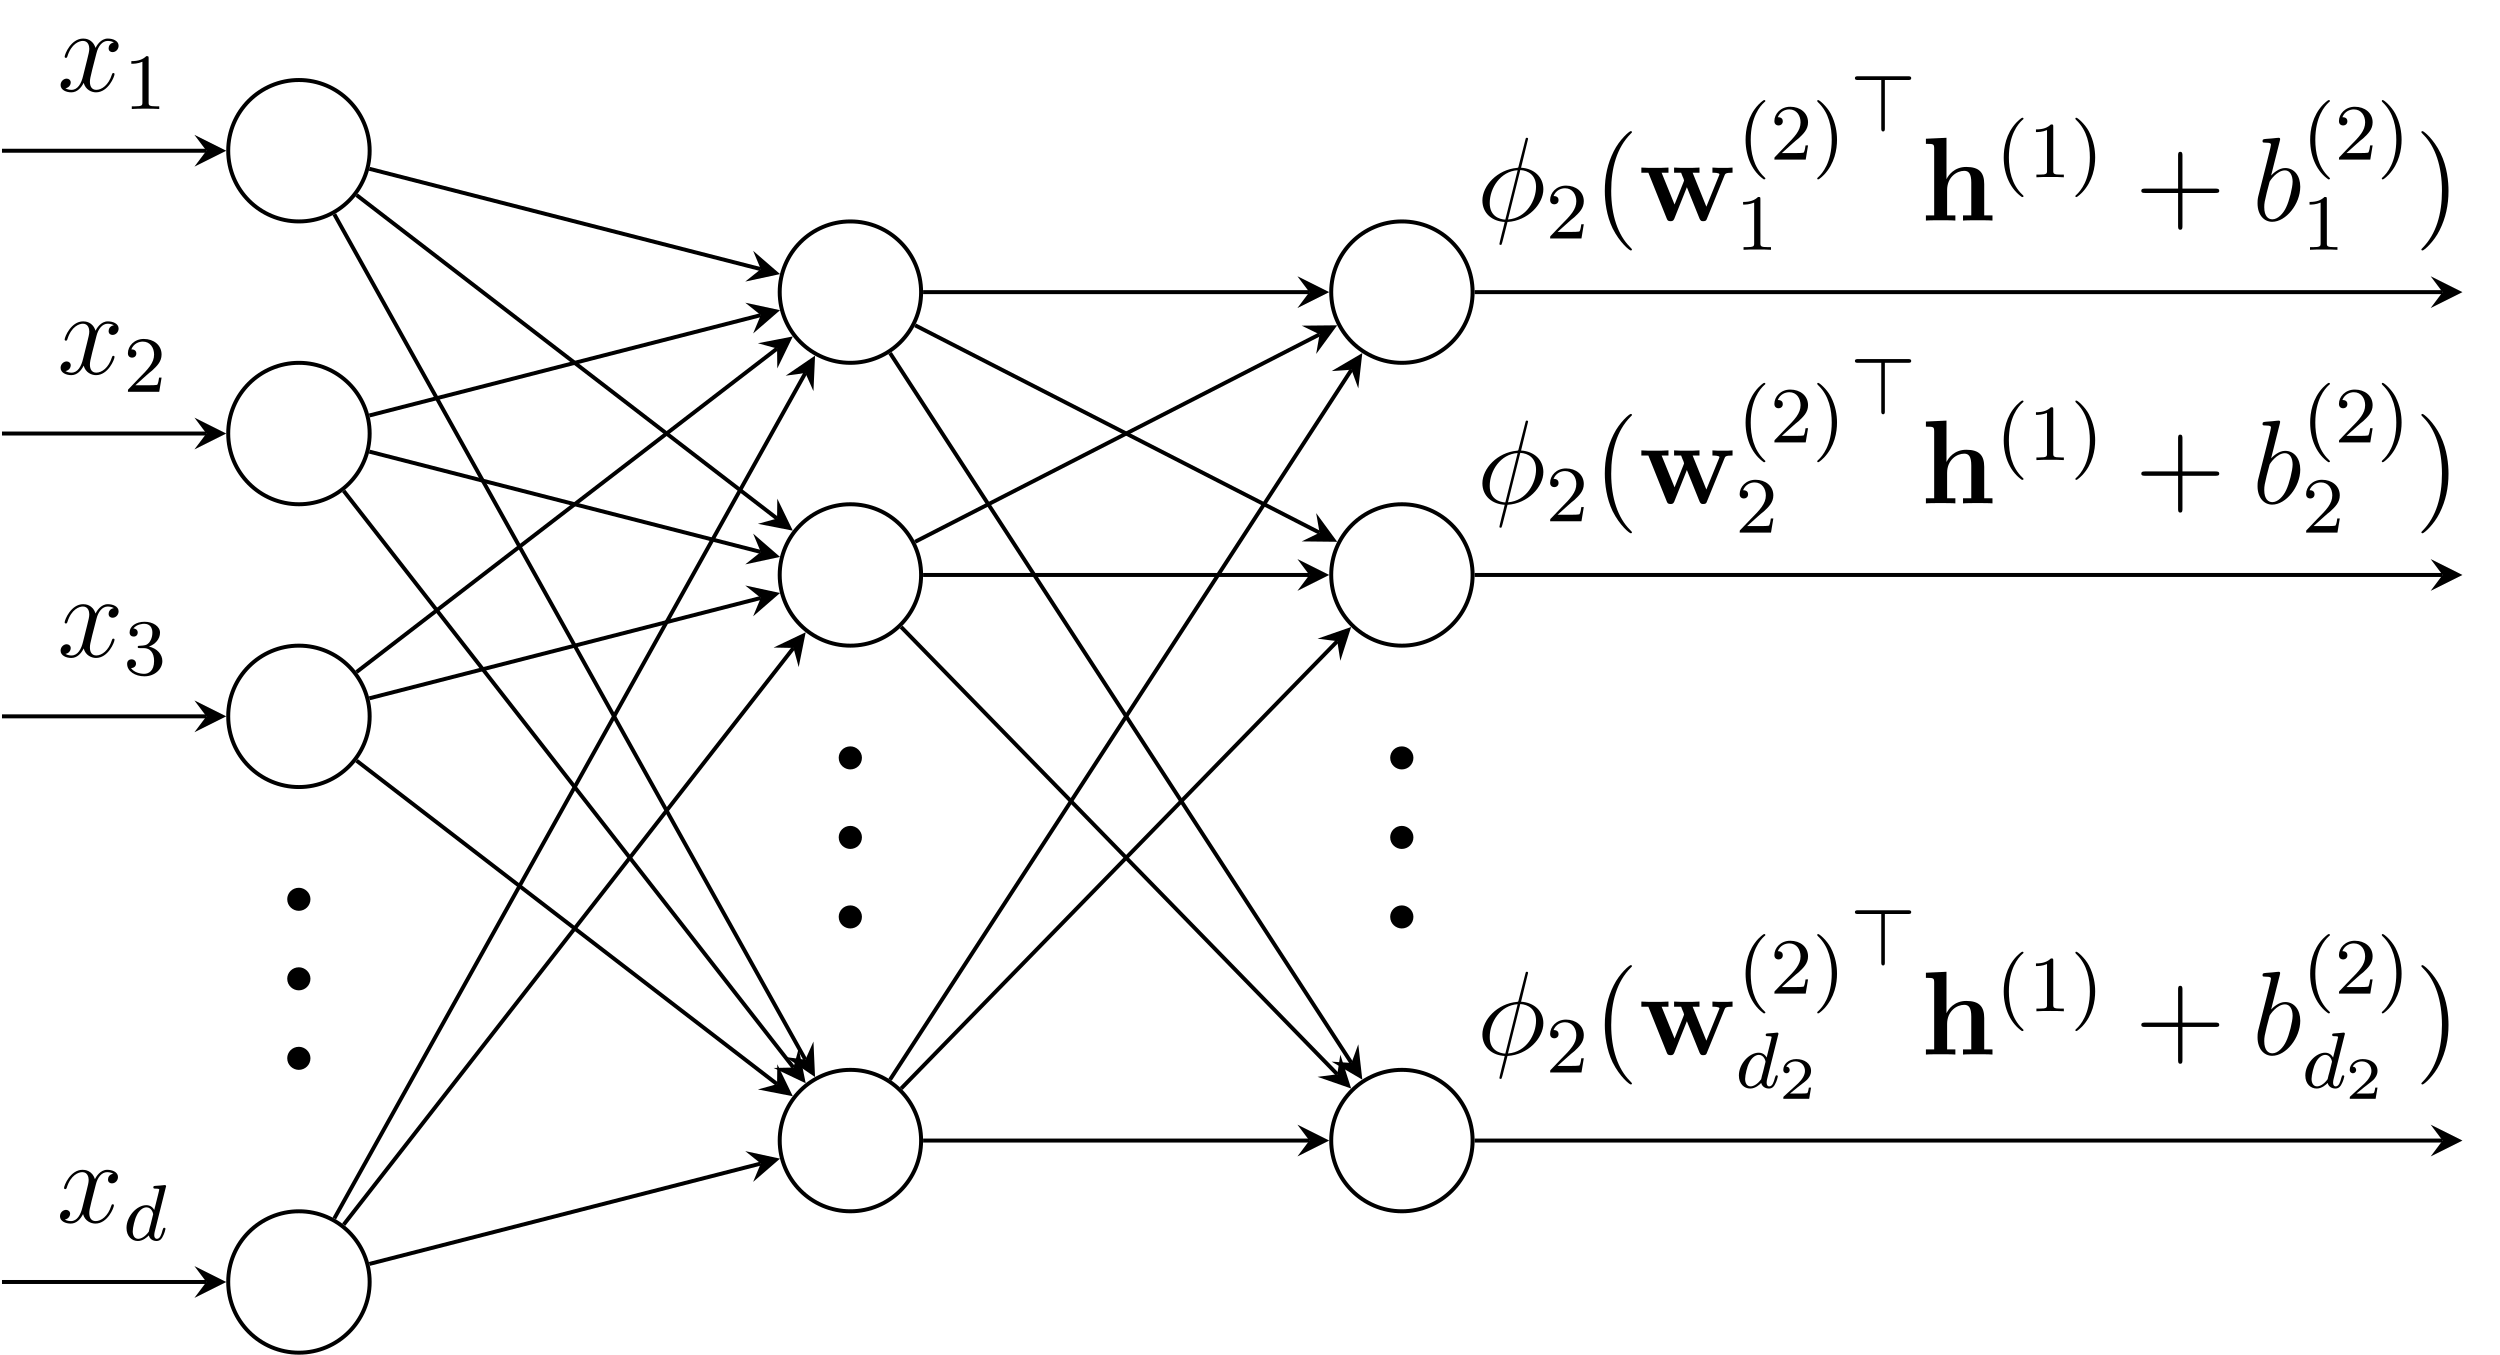 <?xml version="1.0" encoding="UTF-8"?>
<svg xmlns="http://www.w3.org/2000/svg" xmlns:xlink="http://www.w3.org/1999/xlink" width="250.58pt" height="135.78pt" viewBox="0 0 250.58 135.78" version="1.1">
<defs>
<g>
<symbol overflow="visible" id="glyph0-0">
<path style="stroke:none;" d=""/>
</symbol>
<symbol overflow="visible" id="glyph0-1">
<path style="stroke:none;" d="M 4.406 -1.172 C 4.406 -1.812 3.844 -2.312 3.25 -2.312 C 2.562 -2.312 2.078 -1.766 2.078 -1.172 C 2.078 -0.453 2.672 0 3.234 0 C 3.875 0 4.406 -0.5 4.406 -1.172 Z M 4.406 -1.172 "/>
</symbol>
<symbol overflow="visible" id="glyph1-0">
<path style="stroke:none;" d=""/>
</symbol>
<symbol overflow="visible" id="glyph1-1">
<path style="stroke:none;" d="M 5.672 -4.875 C 5.281 -4.812 5.141 -4.516 5.141 -4.297 C 5.141 -4 5.359 -3.906 5.531 -3.906 C 5.891 -3.906 6.141 -4.219 6.141 -4.547 C 6.141 -5.047 5.562 -5.266 5.062 -5.266 C 4.344 -5.266 3.938 -4.547 3.828 -4.328 C 3.547 -5.219 2.812 -5.266 2.594 -5.266 C 1.375 -5.266 0.734 -3.703 0.734 -3.438 C 0.734 -3.391 0.781 -3.328 0.859 -3.328 C 0.953 -3.328 0.984 -3.406 1 -3.453 C 1.406 -4.781 2.219 -5.031 2.562 -5.031 C 3.094 -5.031 3.203 -4.531 3.203 -4.25 C 3.203 -3.984 3.125 -3.703 2.984 -3.125 L 2.578 -1.5 C 2.406 -0.781 2.062 -0.125 1.422 -0.125 C 1.359 -0.125 1.062 -0.125 0.812 -0.281 C 1.25 -0.359 1.344 -0.719 1.344 -0.859 C 1.344 -1.094 1.156 -1.25 0.938 -1.25 C 0.641 -1.25 0.328 -0.984 0.328 -0.609 C 0.328 -0.109 0.891 0.125 1.406 0.125 C 1.984 0.125 2.391 -0.328 2.641 -0.828 C 2.828 -0.125 3.438 0.125 3.875 0.125 C 5.094 0.125 5.734 -1.453 5.734 -1.703 C 5.734 -1.766 5.688 -1.812 5.625 -1.812 C 5.516 -1.812 5.5 -1.75 5.469 -1.656 C 5.141 -0.609 4.453 -0.125 3.906 -0.125 C 3.484 -0.125 3.266 -0.438 3.266 -0.922 C 3.266 -1.188 3.312 -1.375 3.5 -2.156 L 3.922 -3.797 C 4.094 -4.5 4.5 -5.031 5.062 -5.031 C 5.078 -5.031 5.422 -5.031 5.672 -4.875 Z M 5.672 -4.875 "/>
</symbol>
<symbol overflow="visible" id="glyph1-2">
<path style="stroke:none;" d="M 5.141 -8.188 C 5.141 -8.297 5.062 -8.297 5.016 -8.297 C 4.906 -8.297 4.906 -8.266 4.859 -8.062 L 4.203 -5.5 C 4.172 -5.344 4.156 -5.328 4.141 -5.312 C 4.141 -5.297 4.047 -5.281 4.031 -5.281 C 2.062 -5.109 0.562 -3.5 0.562 -2.016 C 0.562 -0.719 1.547 0.078 2.797 0.141 C 2.703 0.516 2.625 0.891 2.516 1.266 C 2.359 1.906 2.266 2.297 2.266 2.344 C 2.266 2.359 2.266 2.438 2.375 2.438 C 2.422 2.438 2.469 2.438 2.484 2.391 C 2.516 2.359 2.578 2.078 2.625 1.922 L 3.078 0.141 C 5.109 0.031 6.672 -1.641 6.672 -3.141 C 6.672 -4.344 5.766 -5.219 4.438 -5.297 Z M 4.359 -5.062 C 5.156 -5.016 5.938 -4.562 5.938 -3.391 C 5.938 -2.047 5 -0.25 3.125 -0.109 Z M 2.859 -0.094 C 2.266 -0.125 1.297 -0.438 1.297 -1.75 C 1.297 -3.266 2.375 -4.938 4.094 -5.047 Z M 2.859 -0.094 "/>
</symbol>
<symbol overflow="visible" id="glyph1-3">
<path style="stroke:none;" d="M 2.766 -8 C 2.766 -8.047 2.797 -8.109 2.797 -8.172 C 2.797 -8.297 2.672 -8.297 2.656 -8.297 C 2.641 -8.297 2.219 -8.266 2 -8.234 C 1.797 -8.219 1.609 -8.203 1.406 -8.188 C 1.109 -8.156 1.031 -8.156 1.031 -7.938 C 1.031 -7.812 1.141 -7.812 1.266 -7.812 C 1.875 -7.812 1.875 -7.703 1.875 -7.594 C 1.875 -7.5 1.781 -7.156 1.734 -6.938 L 1.453 -5.797 C 1.328 -5.312 0.641 -2.609 0.594 -2.391 C 0.531 -2.094 0.531 -1.891 0.531 -1.734 C 0.531 -0.516 1.219 0.125 2 0.125 C 3.375 0.125 4.812 -1.656 4.812 -3.391 C 4.812 -4.5 4.203 -5.266 3.297 -5.266 C 2.672 -5.266 2.109 -4.75 1.891 -4.516 Z M 2.016 -0.125 C 1.625 -0.125 1.203 -0.406 1.203 -1.344 C 1.203 -1.734 1.25 -1.953 1.453 -2.797 C 1.5 -2.953 1.688 -3.719 1.734 -3.875 C 1.75 -3.969 2.469 -5.031 3.281 -5.031 C 3.797 -5.031 4.047 -4.5 4.047 -3.891 C 4.047 -3.312 3.703 -1.953 3.406 -1.344 C 3.109 -0.688 2.562 -0.125 2.016 -0.125 Z M 2.016 -0.125 "/>
</symbol>
<symbol overflow="visible" id="glyph2-0">
<path style="stroke:none;" d=""/>
</symbol>
<symbol overflow="visible" id="glyph2-1">
<path style="stroke:none;" d="M 2.5 -5.078 C 2.5 -5.297 2.484 -5.297 2.266 -5.297 C 1.938 -4.984 1.516 -4.797 0.766 -4.797 L 0.766 -4.531 C 0.984 -4.531 1.406 -4.531 1.875 -4.734 L 1.875 -0.656 C 1.875 -0.359 1.844 -0.266 1.094 -0.266 L 0.812 -0.266 L 0.812 0 C 1.141 -0.031 1.828 -0.031 2.188 -0.031 C 2.547 -0.031 3.234 -0.031 3.562 0 L 3.562 -0.266 L 3.281 -0.266 C 2.531 -0.266 2.5 -0.359 2.5 -0.656 Z M 2.5 -5.078 "/>
</symbol>
<symbol overflow="visible" id="glyph2-2">
<path style="stroke:none;" d="M 2.25 -1.625 C 2.375 -1.75 2.703 -2.016 2.844 -2.125 C 3.328 -2.578 3.797 -3.016 3.797 -3.734 C 3.797 -4.688 3 -5.297 2.016 -5.297 C 1.047 -5.297 0.422 -4.578 0.422 -3.859 C 0.422 -3.469 0.734 -3.422 0.844 -3.422 C 1.016 -3.422 1.266 -3.531 1.266 -3.844 C 1.266 -4.25 0.859 -4.25 0.766 -4.25 C 1 -4.844 1.531 -5.031 1.922 -5.031 C 2.656 -5.031 3.047 -4.406 3.047 -3.734 C 3.047 -2.906 2.469 -2.297 1.516 -1.344 L 0.516 -0.297 C 0.422 -0.219 0.422 -0.203 0.422 0 L 3.562 0 L 3.797 -1.422 L 3.547 -1.422 C 3.531 -1.266 3.469 -0.875 3.375 -0.719 C 3.328 -0.656 2.719 -0.656 2.594 -0.656 L 1.172 -0.656 Z M 2.25 -1.625 "/>
</symbol>
<symbol overflow="visible" id="glyph2-3">
<path style="stroke:none;" d="M 2.016 -2.656 C 2.641 -2.656 3.047 -2.203 3.047 -1.359 C 3.047 -0.359 2.484 -0.078 2.062 -0.078 C 1.625 -0.078 1.016 -0.234 0.734 -0.656 C 1.031 -0.656 1.234 -0.844 1.234 -1.094 C 1.234 -1.359 1.047 -1.531 0.781 -1.531 C 0.578 -1.531 0.344 -1.406 0.344 -1.078 C 0.344 -0.328 1.156 0.172 2.078 0.172 C 3.125 0.172 3.875 -0.562 3.875 -1.359 C 3.875 -2.031 3.344 -2.625 2.531 -2.812 C 3.156 -3.031 3.641 -3.562 3.641 -4.203 C 3.641 -4.844 2.922 -5.297 2.094 -5.297 C 1.234 -5.297 0.594 -4.844 0.594 -4.234 C 0.594 -3.938 0.781 -3.812 1 -3.812 C 1.25 -3.812 1.406 -3.984 1.406 -4.219 C 1.406 -4.516 1.141 -4.625 0.969 -4.625 C 1.312 -5.062 1.922 -5.094 2.062 -5.094 C 2.266 -5.094 2.875 -5.031 2.875 -4.203 C 2.875 -3.656 2.641 -3.312 2.531 -3.188 C 2.297 -2.938 2.109 -2.922 1.625 -2.891 C 1.469 -2.891 1.406 -2.875 1.406 -2.766 C 1.406 -2.656 1.484 -2.656 1.625 -2.656 Z M 2.016 -2.656 "/>
</symbol>
<symbol overflow="visible" id="glyph2-4">
<path style="stroke:none;" d="M 2.656 1.984 C 2.719 1.984 2.812 1.984 2.812 1.891 C 2.812 1.859 2.812 1.859 2.703 1.75 C 1.609 0.719 1.344 -0.75 1.344 -1.984 C 1.344 -4.281 2.281 -5.359 2.688 -5.734 C 2.812 -5.828 2.812 -5.844 2.812 -5.875 C 2.812 -5.922 2.781 -5.969 2.703 -5.969 C 2.578 -5.969 2.172 -5.562 2.109 -5.5 C 1.047 -4.375 0.828 -2.953 0.828 -1.984 C 0.828 -0.203 1.562 1.234 2.656 1.984 Z M 2.656 1.984 "/>
</symbol>
<symbol overflow="visible" id="glyph2-5">
<path style="stroke:none;" d="M 2.469 -1.984 C 2.469 -2.75 2.328 -3.656 1.844 -4.594 C 1.453 -5.328 0.719 -5.969 0.578 -5.969 C 0.5 -5.969 0.484 -5.922 0.484 -5.875 C 0.484 -5.844 0.484 -5.828 0.578 -5.734 C 1.688 -4.672 1.938 -3.219 1.938 -1.984 C 1.938 0.297 1 1.375 0.594 1.75 C 0.484 1.844 0.484 1.859 0.484 1.891 C 0.484 1.938 0.5 1.984 0.578 1.984 C 0.703 1.984 1.109 1.578 1.172 1.516 C 2.234 0.391 2.469 -1.031 2.469 -1.984 Z M 2.469 -1.984 "/>
</symbol>
<symbol overflow="visible" id="glyph3-0">
<path style="stroke:none;" d=""/>
</symbol>
<symbol overflow="visible" id="glyph3-1">
<path style="stroke:none;" d="M 4.281 -5.297 C 4.297 -5.312 4.312 -5.406 4.312 -5.422 C 4.312 -5.453 4.281 -5.531 4.188 -5.531 C 4.156 -5.531 3.906 -5.5 3.734 -5.484 L 3.281 -5.453 C 3.109 -5.438 3.031 -5.438 3.031 -5.297 C 3.031 -5.172 3.141 -5.172 3.234 -5.172 C 3.625 -5.172 3.625 -5.125 3.625 -5.062 C 3.625 -5.016 3.547 -4.75 3.516 -4.594 L 3.125 -3.031 C 3.047 -3.172 2.828 -3.516 2.328 -3.516 C 1.391 -3.516 0.344 -2.406 0.344 -1.234 C 0.344 -0.391 0.875 0.078 1.484 0.078 C 2 0.078 2.438 -0.328 2.578 -0.484 C 2.719 0.062 3.266 0.078 3.359 0.078 C 3.734 0.078 3.906 -0.219 3.969 -0.359 C 4.141 -0.641 4.25 -1.109 4.25 -1.141 C 4.25 -1.188 4.219 -1.25 4.125 -1.25 C 4.031 -1.25 4.016 -1.188 3.953 -1 C 3.844 -0.562 3.703 -0.141 3.391 -0.141 C 3.203 -0.141 3.125 -0.297 3.125 -0.516 C 3.125 -0.672 3.156 -0.75 3.172 -0.859 Z M 2.578 -0.859 C 2.188 -0.312 1.766 -0.141 1.516 -0.141 C 1.141 -0.141 0.969 -0.484 0.969 -0.891 C 0.969 -1.266 1.172 -2.125 1.359 -2.469 C 1.578 -2.953 1.969 -3.297 2.344 -3.297 C 2.859 -3.297 3.016 -2.703 3.016 -2.609 C 3.016 -2.578 2.812 -1.797 2.766 -1.594 C 2.656 -1.219 2.656 -1.203 2.578 -0.859 Z M 2.578 -0.859 "/>
</symbol>
<symbol overflow="visible" id="glyph4-0">
<path style="stroke:none;" d=""/>
</symbol>
<symbol overflow="visible" id="glyph4-1">
<path style="stroke:none;" d="M 3.891 2.906 C 3.891 2.875 3.891 2.844 3.688 2.641 C 2.484 1.438 1.812 -0.531 1.812 -2.969 C 1.812 -5.297 2.375 -7.297 3.766 -8.703 C 3.891 -8.812 3.891 -8.828 3.891 -8.875 C 3.891 -8.938 3.828 -8.969 3.781 -8.969 C 3.625 -8.969 2.641 -8.109 2.062 -6.938 C 1.453 -5.719 1.172 -4.453 1.172 -2.969 C 1.172 -1.906 1.344 -0.484 1.953 0.781 C 2.672 2.219 3.641 3 3.781 3 C 3.828 3 3.891 2.969 3.891 2.906 Z M 3.891 2.906 "/>
</symbol>
<symbol overflow="visible" id="glyph4-2">
<path style="stroke:none;" d="M 4.766 -2.766 L 8.062 -2.766 C 8.234 -2.766 8.453 -2.766 8.453 -2.969 C 8.453 -3.203 8.25 -3.203 8.062 -3.203 L 4.766 -3.203 L 4.766 -6.5 C 4.766 -6.672 4.766 -6.891 4.547 -6.891 C 4.328 -6.891 4.328 -6.688 4.328 -6.5 L 4.328 -3.203 L 1.031 -3.203 C 0.859 -3.203 0.641 -3.203 0.641 -2.984 C 0.641 -2.766 0.844 -2.766 1.031 -2.766 L 4.328 -2.766 L 4.328 0.531 C 4.328 0.703 4.328 0.922 4.547 0.922 C 4.766 0.922 4.766 0.719 4.766 0.531 Z M 4.766 -2.766 "/>
</symbol>
<symbol overflow="visible" id="glyph4-3">
<path style="stroke:none;" d="M 3.375 -2.969 C 3.375 -3.891 3.25 -5.359 2.578 -6.75 C 1.875 -8.188 0.891 -8.969 0.766 -8.969 C 0.719 -8.969 0.656 -8.938 0.656 -8.875 C 0.656 -8.828 0.656 -8.812 0.859 -8.609 C 2.062 -7.406 2.719 -5.422 2.719 -2.984 C 2.719 -0.672 2.156 1.328 0.781 2.734 C 0.656 2.844 0.656 2.875 0.656 2.906 C 0.656 2.969 0.719 3 0.766 3 C 0.922 3 1.906 2.141 2.484 0.969 C 3.094 -0.25 3.375 -1.547 3.375 -2.969 Z M 3.375 -2.969 "/>
</symbol>
<symbol overflow="visible" id="glyph5-0">
<path style="stroke:none;" d=""/>
</symbol>
<symbol overflow="visible" id="glyph5-1">
<path style="stroke:none;" d="M 8.609 -4.5 C 8.688 -4.703 8.719 -4.797 9.422 -4.797 L 9.422 -5.312 C 9.078 -5.281 8.922 -5.281 8.484 -5.281 C 8 -5.281 7.844 -5.281 7.406 -5.312 L 7.406 -4.797 C 7.516 -4.797 8.109 -4.797 8.109 -4.641 C 8.109 -4.625 8.109 -4.609 8.062 -4.5 L 6.797 -1.391 L 5.422 -4.797 L 6.109 -4.797 L 6.109 -5.312 C 5.828 -5.281 5.109 -5.281 4.797 -5.281 C 4.188 -5.281 4.156 -5.281 3.562 -5.312 L 3.562 -4.797 L 4.266 -4.797 C 4.297 -4.703 4.359 -4.547 4.406 -4.438 C 4.453 -4.359 4.562 -4.078 4.562 -4.016 C 4.562 -4 4.531 -3.906 4.516 -3.875 L 3.609 -1.609 L 2.312 -4.797 L 3 -4.797 L 3 -5.312 C 2.719 -5.281 1.906 -5.281 1.594 -5.281 C 1.203 -5.281 0.641 -5.281 0.281 -5.312 L 0.281 -4.797 L 0.984 -4.797 L 2.812 -0.234 C 2.891 -0.031 2.938 0.062 3.203 0.062 C 3.328 0.062 3.484 0.062 3.578 -0.172 L 4.844 -3.344 L 6.109 -0.203 C 6.219 0.062 6.344 0.062 6.484 0.062 C 6.75 0.062 6.797 -0.016 6.875 -0.234 Z M 8.609 -4.5 "/>
</symbol>
<symbol overflow="visible" id="glyph5-2">
<path style="stroke:none;" d="M 6.344 -3.656 C 6.344 -4.797 5.859 -5.375 4.547 -5.375 C 3.328 -5.375 2.75 -4.531 2.578 -4.172 L 2.562 -4.172 L 2.562 -8.297 L 0.5 -8.203 L 0.5 -7.688 C 1.25 -7.688 1.328 -7.688 1.328 -7.219 L 1.328 -0.516 L 0.5 -0.516 L 0.5 0 C 0.781 -0.031 1.641 -0.031 1.969 -0.031 C 2.312 -0.031 3.172 -0.031 3.453 0 L 3.453 -0.516 L 2.625 -0.516 L 2.625 -3.062 C 2.625 -4.344 3.578 -4.984 4.344 -4.984 C 4.797 -4.984 5.047 -4.703 5.047 -3.797 L 5.047 -0.516 L 4.219 -0.516 L 4.219 0 C 4.5 -0.031 5.359 -0.031 5.688 -0.031 C 6.031 -0.031 6.891 -0.031 7.172 0 L 7.172 -0.516 L 6.344 -0.516 Z M 6.344 -3.656 "/>
</symbol>
<symbol overflow="visible" id="glyph6-0">
<path style="stroke:none;" d=""/>
</symbol>
<symbol overflow="visible" id="glyph6-1">
<path style="stroke:none;" d="M 3.469 -5.156 L 5.812 -5.156 C 5.938 -5.156 6.109 -5.156 6.109 -5.344 C 6.109 -5.531 5.938 -5.531 5.812 -5.531 L 0.781 -5.531 C 0.641 -5.531 0.469 -5.531 0.469 -5.344 C 0.469 -5.156 0.641 -5.156 0.781 -5.156 L 3.109 -5.156 L 3.109 -0.312 C 3.109 -0.172 3.109 0 3.297 0 C 3.469 0 3.469 -0.172 3.469 -0.297 Z M 3.469 -5.156 "/>
</symbol>
<symbol overflow="visible" id="glyph7-0">
<path style="stroke:none;" d=""/>
</symbol>
<symbol overflow="visible" id="glyph7-1">
<path style="stroke:none;" d="M 3.219 -1.125 L 3 -1.125 C 2.984 -1.031 2.922 -0.641 2.844 -0.578 C 2.797 -0.531 2.312 -0.531 2.219 -0.531 L 1.109 -0.531 L 1.875 -1.156 C 2.078 -1.328 2.609 -1.703 2.797 -1.891 C 2.969 -2.062 3.219 -2.375 3.219 -2.797 C 3.219 -3.547 2.547 -3.984 1.734 -3.984 C 0.969 -3.984 0.438 -3.469 0.438 -2.906 C 0.438 -2.609 0.688 -2.562 0.75 -2.562 C 0.906 -2.562 1.078 -2.672 1.078 -2.891 C 1.078 -3.016 1 -3.219 0.734 -3.219 C 0.875 -3.516 1.234 -3.75 1.656 -3.75 C 2.281 -3.75 2.609 -3.281 2.609 -2.797 C 2.609 -2.375 2.328 -1.938 1.922 -1.547 L 0.5 -0.25 C 0.438 -0.188 0.438 -0.188 0.438 0 L 3.031 0 Z M 3.219 -1.125 "/>
</symbol>
</g>
<clipPath id="clip1">
  <path d="M 17 115 L 43 115 L 43 135.781 L 17 135.781 Z M 17 115 "/>
</clipPath>
</defs>
<g id="surface1">
<path style="fill:none;stroke-width:0.399;stroke-linecap:butt;stroke-linejoin:miter;stroke:rgb(0%,0%,0%);stroke-opacity:1;stroke-miterlimit:10;" d="M 7.088 42.519 C 7.088 46.433 3.912 49.608 0.002 49.608 C -3.912 49.608 -7.088 46.433 -7.088 42.519 C -7.088 38.605 -3.912 35.433 0.002 35.433 C 3.912 35.433 7.088 38.605 7.088 42.519 Z M 7.088 42.519 " transform="matrix(1,0,0,-1,29.963,57.628)"/>
<path style="fill:none;stroke-width:0.399;stroke-linecap:butt;stroke-linejoin:miter;stroke:rgb(0%,0%,0%);stroke-opacity:1;stroke-miterlimit:10;" d="M 7.088 14.175 C 7.088 18.089 3.912 21.261 0.002 21.261 C -3.912 21.261 -7.088 18.089 -7.088 14.175 C -7.088 10.261 -3.912 7.085 0.002 7.085 C 3.912 7.085 7.088 10.261 7.088 14.175 Z M 7.088 14.175 " transform="matrix(1,0,0,-1,29.963,57.628)"/>
<path style="fill:none;stroke-width:0.399;stroke-linecap:butt;stroke-linejoin:miter;stroke:rgb(0%,0%,0%);stroke-opacity:1;stroke-miterlimit:10;" d="M 7.088 -14.173 C 7.088 -10.259 3.912 -7.087 0.002 -7.087 C -3.912 -7.087 -7.088 -10.259 -7.088 -14.173 C -7.088 -18.087 -3.912 -21.259 0.002 -21.259 C 3.912 -21.259 7.088 -18.087 7.088 -14.173 Z M 7.088 -14.173 " transform="matrix(1,0,0,-1,29.963,57.628)"/>
<g style="fill:rgb(0%,0%,0%);fill-opacity:1;">
  <use xlink:href="#glyph0-1" x="26.711" y="91.295"/>
</g>
<g style="fill:rgb(0%,0%,0%);fill-opacity:1;">
  <use xlink:href="#glyph0-1" x="26.711" y="99.265"/>
</g>
<g style="fill:rgb(0%,0%,0%);fill-opacity:1;">
  <use xlink:href="#glyph0-1" x="26.711" y="107.235"/>
</g>
<g clip-path="url(#clip1)" clip-rule="nonzero">
<path style="fill:none;stroke-width:0.399;stroke-linecap:butt;stroke-linejoin:miter;stroke:rgb(0%,0%,0%);stroke-opacity:1;stroke-miterlimit:10;" d="M 7.088 -70.868 C 7.088 -66.954 3.912 -63.782 0.002 -63.782 C -3.912 -63.782 -7.088 -66.954 -7.088 -70.868 C -7.088 -74.782 -3.912 -77.954 0.002 -77.954 C 3.912 -77.954 7.088 -74.782 7.088 -70.868 Z M 7.088 -70.868 " transform="matrix(1,0,0,-1,29.963,57.628)"/>
</g>
<path style="fill:none;stroke-width:0.399;stroke-linecap:butt;stroke-linejoin:miter;stroke:rgb(0%,0%,0%);stroke-opacity:1;stroke-miterlimit:10;" d="M 62.361 28.347 C 62.361 32.261 59.189 35.433 55.275 35.433 C 51.361 35.433 48.189 32.261 48.189 28.347 C 48.189 24.433 51.361 21.261 55.275 21.261 C 59.189 21.261 62.361 24.433 62.361 28.347 Z M 62.361 28.347 " transform="matrix(1,0,0,-1,29.963,57.628)"/>
<path style="fill:none;stroke-width:0.399;stroke-linecap:butt;stroke-linejoin:miter;stroke:rgb(0%,0%,0%);stroke-opacity:1;stroke-miterlimit:10;" d="M 62.361 -0.001 C 62.361 3.913 59.189 7.085 55.275 7.085 C 51.361 7.085 48.189 3.913 48.189 -0.001 C 48.189 -3.915 51.361 -7.087 55.275 -7.087 C 59.189 -7.087 62.361 -3.915 62.361 -0.001 Z M 62.361 -0.001 " transform="matrix(1,0,0,-1,29.963,57.628)"/>
<g style="fill:rgb(0%,0%,0%);fill-opacity:1;">
  <use xlink:href="#glyph0-1" x="81.988" y="77.122"/>
</g>
<g style="fill:rgb(0%,0%,0%);fill-opacity:1;">
  <use xlink:href="#glyph0-1" x="81.988" y="85.092"/>
</g>
<g style="fill:rgb(0%,0%,0%);fill-opacity:1;">
  <use xlink:href="#glyph0-1" x="81.988" y="93.062"/>
</g>
<path style="fill:none;stroke-width:0.399;stroke-linecap:butt;stroke-linejoin:miter;stroke:rgb(0%,0%,0%);stroke-opacity:1;stroke-miterlimit:10;" d="M 62.361 -56.692 C 62.361 -52.778 59.189 -49.606 55.275 -49.606 C 51.361 -49.606 48.189 -52.778 48.189 -56.692 C 48.189 -60.606 51.361 -63.782 55.275 -63.782 C 59.189 -63.782 62.361 -60.606 62.361 -56.692 Z M 62.361 -56.692 " transform="matrix(1,0,0,-1,29.963,57.628)"/>
<path style="fill:none;stroke-width:0.399;stroke-linecap:butt;stroke-linejoin:miter;stroke:rgb(0%,0%,0%);stroke-opacity:1;stroke-miterlimit:10;" d="M 117.639 28.347 C 117.639 32.261 114.467 35.433 110.553 35.433 C 106.639 35.433 103.467 32.261 103.467 28.347 C 103.467 24.433 106.639 21.261 110.553 21.261 C 114.467 21.261 117.639 24.433 117.639 28.347 Z M 117.639 28.347 " transform="matrix(1,0,0,-1,29.963,57.628)"/>
<path style="fill:none;stroke-width:0.399;stroke-linecap:butt;stroke-linejoin:miter;stroke:rgb(0%,0%,0%);stroke-opacity:1;stroke-miterlimit:10;" d="M 117.639 -0.001 C 117.639 3.913 114.467 7.085 110.553 7.085 C 106.639 7.085 103.467 3.913 103.467 -0.001 C 103.467 -3.915 106.639 -7.087 110.553 -7.087 C 114.467 -7.087 117.639 -3.915 117.639 -0.001 Z M 117.639 -0.001 " transform="matrix(1,0,0,-1,29.963,57.628)"/>
<g style="fill:rgb(0%,0%,0%);fill-opacity:1;">
  <use xlink:href="#glyph0-1" x="137.264" y="77.122"/>
</g>
<g style="fill:rgb(0%,0%,0%);fill-opacity:1;">
  <use xlink:href="#glyph0-1" x="137.264" y="85.092"/>
</g>
<g style="fill:rgb(0%,0%,0%);fill-opacity:1;">
  <use xlink:href="#glyph0-1" x="137.264" y="93.062"/>
</g>
<path style="fill:none;stroke-width:0.399;stroke-linecap:butt;stroke-linejoin:miter;stroke:rgb(0%,0%,0%);stroke-opacity:1;stroke-miterlimit:10;" d="M 117.639 -56.692 C 117.639 -52.778 114.467 -49.606 110.553 -49.606 C 106.639 -49.606 103.467 -52.778 103.467 -56.692 C 103.467 -60.606 106.639 -63.782 110.553 -63.782 C 114.467 -63.782 117.639 -60.606 117.639 -56.692 Z M 117.639 -56.692 " transform="matrix(1,0,0,-1,29.963,57.628)"/>
<path style="fill:none;stroke-width:0.399;stroke-linecap:butt;stroke-linejoin:miter;stroke:rgb(0%,0%,0%);stroke-opacity:1;stroke-miterlimit:10;" d="M -9.279 42.519 L -29.764 42.519 " transform="matrix(1,0,0,-1,29.963,57.628)"/>
<path style=" stroke:none;fill-rule:nonzero;fill:rgb(0%,0%,0%);fill-opacity:1;" d="M 22.676 15.109 L 19.488 13.516 L 20.684 15.109 L 19.488 16.703 "/>
<g style="fill:rgb(0%,0%,0%);fill-opacity:1;">
  <use xlink:href="#glyph1-1" x="5.746" y="9.131"/>
</g>
<g style="fill:rgb(0%,0%,0%);fill-opacity:1;">
  <use xlink:href="#glyph2-1" x="12.398" y="10.924"/>
</g>
<path style="fill:none;stroke-width:0.399;stroke-linecap:butt;stroke-linejoin:miter;stroke:rgb(0%,0%,0%);stroke-opacity:1;stroke-miterlimit:10;" d="M -9.279 14.175 L -29.764 14.175 " transform="matrix(1,0,0,-1,29.963,57.628)"/>
<path style=" stroke:none;fill-rule:nonzero;fill:rgb(0%,0%,0%);fill-opacity:1;" d="M 22.676 43.453 L 19.488 41.859 L 20.684 43.453 L 19.488 45.047 "/>
<g style="fill:rgb(0%,0%,0%);fill-opacity:1;">
  <use xlink:href="#glyph1-1" x="5.746" y="37.477"/>
</g>
<g style="fill:rgb(0%,0%,0%);fill-opacity:1;">
  <use xlink:href="#glyph2-2" x="12.398" y="39.27"/>
</g>
<path style="fill:none;stroke-width:0.399;stroke-linecap:butt;stroke-linejoin:miter;stroke:rgb(0%,0%,0%);stroke-opacity:1;stroke-miterlimit:10;" d="M -9.279 -14.173 L -29.764 -14.173 " transform="matrix(1,0,0,-1,29.963,57.628)"/>
<path style=" stroke:none;fill-rule:nonzero;fill:rgb(0%,0%,0%);fill-opacity:1;" d="M 22.676 71.801 L 19.488 70.207 L 20.684 71.801 L 19.488 73.395 "/>
<g style="fill:rgb(0%,0%,0%);fill-opacity:1;">
  <use xlink:href="#glyph1-1" x="5.746" y="65.824"/>
</g>
<g style="fill:rgb(0%,0%,0%);fill-opacity:1;">
  <use xlink:href="#glyph2-3" x="12.398" y="67.617"/>
</g>
<path style="fill:none;stroke-width:0.399;stroke-linecap:butt;stroke-linejoin:miter;stroke:rgb(0%,0%,0%);stroke-opacity:1;stroke-miterlimit:10;" d="M -9.279 -70.868 L -29.764 -70.868 " transform="matrix(1,0,0,-1,29.963,57.628)"/>
<path style=" stroke:none;fill-rule:nonzero;fill:rgb(0%,0%,0%);fill-opacity:1;" d="M 22.676 128.496 L 19.488 126.902 L 20.684 128.496 L 19.488 130.09 "/>
<g style="fill:rgb(0%,0%,0%);fill-opacity:1;">
  <use xlink:href="#glyph1-1" x="5.684" y="122.518"/>
</g>
<g style="fill:rgb(0%,0%,0%);fill-opacity:1;">
  <use xlink:href="#glyph3-1" x="12.336" y="124.311"/>
</g>
<path style="fill:none;stroke-width:0.399;stroke-linecap:butt;stroke-linejoin:miter;stroke:rgb(0%,0%,0%);stroke-opacity:1;stroke-miterlimit:10;" d="M 117.838 28.347 L 214.861 28.347 " transform="matrix(1,0,0,-1,29.963,57.628)"/>
<path style=" stroke:none;fill-rule:nonzero;fill:rgb(0%,0%,0%);fill-opacity:1;" d="M 246.816 29.281 L 243.629 27.688 L 244.824 29.281 L 243.629 30.875 "/>
<g style="fill:rgb(0%,0%,0%);fill-opacity:1;">
  <use xlink:href="#glyph1-2" x="148.022" y="22.108"/>
</g>
<g style="fill:rgb(0%,0%,0%);fill-opacity:1;">
  <use xlink:href="#glyph2-2" x="154.95" y="23.901"/>
</g>
<g style="fill:rgb(0%,0%,0%);fill-opacity:1;">
  <use xlink:href="#glyph4-1" x="159.682" y="22.108"/>
</g>
<g style="fill:rgb(0%,0%,0%);fill-opacity:1;">
  <use xlink:href="#glyph5-1" x="164.235" y="22.108"/>
</g>
<g style="fill:rgb(0%,0%,0%);fill-opacity:1;">
  <use xlink:href="#glyph2-4" x="174.135" y="15.997"/>
  <use xlink:href="#glyph2-2" x="177.427" y="15.997"/>
  <use xlink:href="#glyph2-5" x="181.659" y="15.997"/>
</g>
<g style="fill:rgb(0%,0%,0%);fill-opacity:1;">
  <use xlink:href="#glyph2-1" x="173.948" y="25.039"/>
</g>
<g style="fill:rgb(0%,0%,0%);fill-opacity:1;">
  <use xlink:href="#glyph6-1" x="185.454" y="13.175"/>
</g>
<g style="fill:rgb(0%,0%,0%);fill-opacity:1;">
  <use xlink:href="#glyph5-2" x="192.538" y="22.108"/>
</g>
<g style="fill:rgb(0%,0%,0%);fill-opacity:1;">
  <use xlink:href="#glyph2-4" x="200.01" y="17.769"/>
  <use xlink:href="#glyph2-1" x="203.302" y="17.769"/>
  <use xlink:href="#glyph2-5" x="207.534" y="17.769"/>
</g>
<g style="fill:rgb(0%,0%,0%);fill-opacity:1;">
  <use xlink:href="#glyph4-2" x="213.986" y="22.108"/>
</g>
<g style="fill:rgb(0%,0%,0%);fill-opacity:1;">
  <use xlink:href="#glyph1-3" x="225.747" y="22.108"/>
</g>
<g style="fill:rgb(0%,0%,0%);fill-opacity:1;">
  <use xlink:href="#glyph2-4" x="230.724" y="15.997"/>
  <use xlink:href="#glyph2-2" x="234.016" y="15.997"/>
  <use xlink:href="#glyph2-5" x="238.248" y="15.997"/>
</g>
<g style="fill:rgb(0%,0%,0%);fill-opacity:1;">
  <use xlink:href="#glyph2-1" x="230.724" y="25.039"/>
</g>
<g style="fill:rgb(0%,0%,0%);fill-opacity:1;">
  <use xlink:href="#glyph4-3" x="242.043" y="22.108"/>
</g>
<path style="fill:none;stroke-width:0.399;stroke-linecap:butt;stroke-linejoin:miter;stroke:rgb(0%,0%,0%);stroke-opacity:1;stroke-miterlimit:10;" d="M 117.838 -0.001 L 214.861 -0.001 " transform="matrix(1,0,0,-1,29.963,57.628)"/>
<path style=" stroke:none;fill-rule:nonzero;fill:rgb(0%,0%,0%);fill-opacity:1;" d="M 246.816 57.629 L 243.629 56.035 L 244.824 57.629 L 243.629 59.223 "/>
<g style="fill:rgb(0%,0%,0%);fill-opacity:1;">
  <use xlink:href="#glyph1-2" x="148.022" y="50.455"/>
</g>
<g style="fill:rgb(0%,0%,0%);fill-opacity:1;">
  <use xlink:href="#glyph2-2" x="154.95" y="52.248"/>
</g>
<g style="fill:rgb(0%,0%,0%);fill-opacity:1;">
  <use xlink:href="#glyph4-1" x="159.682" y="50.455"/>
</g>
<g style="fill:rgb(0%,0%,0%);fill-opacity:1;">
  <use xlink:href="#glyph5-1" x="164.235" y="50.455"/>
</g>
<g style="fill:rgb(0%,0%,0%);fill-opacity:1;">
  <use xlink:href="#glyph2-4" x="174.135" y="44.344"/>
  <use xlink:href="#glyph2-2" x="177.427" y="44.344"/>
  <use xlink:href="#glyph2-5" x="181.659" y="44.344"/>
</g>
<g style="fill:rgb(0%,0%,0%);fill-opacity:1;">
  <use xlink:href="#glyph2-2" x="173.948" y="53.386"/>
</g>
<g style="fill:rgb(0%,0%,0%);fill-opacity:1;">
  <use xlink:href="#glyph6-1" x="185.454" y="41.522"/>
</g>
<g style="fill:rgb(0%,0%,0%);fill-opacity:1;">
  <use xlink:href="#glyph5-2" x="192.538" y="50.455"/>
</g>
<g style="fill:rgb(0%,0%,0%);fill-opacity:1;">
  <use xlink:href="#glyph2-4" x="200.01" y="46.116"/>
  <use xlink:href="#glyph2-1" x="203.302" y="46.116"/>
  <use xlink:href="#glyph2-5" x="207.534" y="46.116"/>
</g>
<g style="fill:rgb(0%,0%,0%);fill-opacity:1;">
  <use xlink:href="#glyph4-2" x="213.986" y="50.455"/>
</g>
<g style="fill:rgb(0%,0%,0%);fill-opacity:1;">
  <use xlink:href="#glyph1-3" x="225.747" y="50.455"/>
</g>
<g style="fill:rgb(0%,0%,0%);fill-opacity:1;">
  <use xlink:href="#glyph2-4" x="230.724" y="44.344"/>
  <use xlink:href="#glyph2-2" x="234.016" y="44.344"/>
  <use xlink:href="#glyph2-5" x="238.248" y="44.344"/>
</g>
<g style="fill:rgb(0%,0%,0%);fill-opacity:1;">
  <use xlink:href="#glyph2-2" x="230.724" y="53.386"/>
</g>
<g style="fill:rgb(0%,0%,0%);fill-opacity:1;">
  <use xlink:href="#glyph4-3" x="242.043" y="50.455"/>
</g>
<path style="fill:none;stroke-width:0.399;stroke-linecap:butt;stroke-linejoin:miter;stroke:rgb(0%,0%,0%);stroke-opacity:1;stroke-miterlimit:10;" d="M 117.838 -56.692 L 214.861 -56.692 " transform="matrix(1,0,0,-1,29.963,57.628)"/>
<path style=" stroke:none;fill-rule:nonzero;fill:rgb(0%,0%,0%);fill-opacity:1;" d="M 246.816 114.32 L 243.629 112.727 L 244.824 114.32 L 243.629 115.914 "/>
<g style="fill:rgb(0%,0%,0%);fill-opacity:1;">
  <use xlink:href="#glyph1-2" x="148.022" y="105.701"/>
</g>
<g style="fill:rgb(0%,0%,0%);fill-opacity:1;">
  <use xlink:href="#glyph2-2" x="154.95" y="107.494"/>
</g>
<g style="fill:rgb(0%,0%,0%);fill-opacity:1;">
  <use xlink:href="#glyph4-1" x="159.682" y="105.701"/>
</g>
<g style="fill:rgb(0%,0%,0%);fill-opacity:1;">
  <use xlink:href="#glyph5-1" x="164.235" y="105.701"/>
</g>
<g style="fill:rgb(0%,0%,0%);fill-opacity:1;">
  <use xlink:href="#glyph2-4" x="174.135" y="99.59"/>
  <use xlink:href="#glyph2-2" x="177.427" y="99.59"/>
  <use xlink:href="#glyph2-5" x="181.659" y="99.59"/>
</g>
<g style="fill:rgb(0%,0%,0%);fill-opacity:1;">
  <use xlink:href="#glyph3-1" x="173.948" y="109.03"/>
</g>
<g style="fill:rgb(0%,0%,0%);fill-opacity:1;">
  <use xlink:href="#glyph7-1" x="178.306" y="110.137"/>
</g>
<g style="fill:rgb(0%,0%,0%);fill-opacity:1;">
  <use xlink:href="#glyph6-1" x="185.454" y="96.768"/>
</g>
<g style="fill:rgb(0%,0%,0%);fill-opacity:1;">
  <use xlink:href="#glyph5-2" x="192.538" y="105.701"/>
</g>
<g style="fill:rgb(0%,0%,0%);fill-opacity:1;">
  <use xlink:href="#glyph2-4" x="200.01" y="101.362"/>
  <use xlink:href="#glyph2-1" x="203.302" y="101.362"/>
  <use xlink:href="#glyph2-5" x="207.534" y="101.362"/>
</g>
<g style="fill:rgb(0%,0%,0%);fill-opacity:1;">
  <use xlink:href="#glyph4-2" x="213.986" y="105.701"/>
</g>
<g style="fill:rgb(0%,0%,0%);fill-opacity:1;">
  <use xlink:href="#glyph1-3" x="225.747" y="105.701"/>
</g>
<g style="fill:rgb(0%,0%,0%);fill-opacity:1;">
  <use xlink:href="#glyph2-4" x="230.724" y="99.59"/>
  <use xlink:href="#glyph2-2" x="234.016" y="99.59"/>
  <use xlink:href="#glyph2-5" x="238.248" y="99.59"/>
</g>
<g style="fill:rgb(0%,0%,0%);fill-opacity:1;">
  <use xlink:href="#glyph3-1" x="230.724" y="109.03"/>
</g>
<g style="fill:rgb(0%,0%,0%);fill-opacity:1;">
  <use xlink:href="#glyph7-1" x="235.082" y="110.137"/>
</g>
<g style="fill:rgb(0%,0%,0%);fill-opacity:1;">
  <use xlink:href="#glyph4-3" x="242.043" y="105.701"/>
</g>
<path style="fill:none;stroke-width:0.399;stroke-linecap:butt;stroke-linejoin:miter;stroke:rgb(0%,0%,0%);stroke-opacity:1;stroke-miterlimit:10;" d="M 7.057 40.71 L 46.291 30.651 " transform="matrix(1,0,0,-1,29.963,57.628)"/>
<path style=" stroke:none;fill-rule:nonzero;fill:rgb(0%,0%,0%);fill-opacity:1;" d="M 78.184 27.473 L 75.488 25.137 L 76.254 26.977 L 74.699 28.223 "/>
<path style="fill:none;stroke-width:0.399;stroke-linecap:butt;stroke-linejoin:miter;stroke:rgb(0%,0%,0%);stroke-opacity:1;stroke-miterlimit:10;" d="M 5.775 38.077 L 47.924 5.655 " transform="matrix(1,0,0,-1,29.963,57.628)"/>
<path style=" stroke:none;fill-rule:nonzero;fill:rgb(0%,0%,0%);fill-opacity:1;" d="M 79.465 53.188 L 77.91 49.98 L 77.887 51.973 L 75.965 52.504 "/>
<path style="fill:none;stroke-width:0.399;stroke-linecap:butt;stroke-linejoin:miter;stroke:rgb(0%,0%,0%);stroke-opacity:1;stroke-miterlimit:10;" d="M 3.545 36.155 L 50.76 -48.587 " transform="matrix(1,0,0,-1,29.963,57.628)"/>
<path style=" stroke:none;fill-rule:nonzero;fill:rgb(0%,0%,0%);fill-opacity:1;" d="M 81.695 107.957 L 81.535 104.395 L 80.723 106.215 L 78.75 105.949 "/>
<path style="fill:none;stroke-width:0.399;stroke-linecap:butt;stroke-linejoin:miter;stroke:rgb(0%,0%,0%);stroke-opacity:1;stroke-miterlimit:10;" d="M 7.057 15.983 L 46.291 26.042 " transform="matrix(1,0,0,-1,29.963,57.628)"/>
<path style=" stroke:none;fill-rule:nonzero;fill:rgb(0%,0%,0%);fill-opacity:1;" d="M 78.184 31.09 L 74.699 30.34 L 76.254 31.586 L 75.488 33.426 "/>
<path style="fill:none;stroke-width:0.399;stroke-linecap:butt;stroke-linejoin:miter;stroke:rgb(0%,0%,0%);stroke-opacity:1;stroke-miterlimit:10;" d="M 7.057 12.362 L 46.291 2.304 " transform="matrix(1,0,0,-1,29.963,57.628)"/>
<path style=" stroke:none;fill-rule:nonzero;fill:rgb(0%,0%,0%);fill-opacity:1;" d="M 78.184 55.82 L 75.488 53.484 L 76.254 55.324 L 74.699 56.57 "/>
<path style="fill:none;stroke-width:0.399;stroke-linecap:butt;stroke-linejoin:miter;stroke:rgb(0%,0%,0%);stroke-opacity:1;stroke-miterlimit:10;" d="M 4.482 8.429 L 49.568 -49.376 " transform="matrix(1,0,0,-1,29.963,57.628)"/>
<path style=" stroke:none;fill-rule:nonzero;fill:rgb(0%,0%,0%);fill-opacity:1;" d="M 80.758 108.578 L 80.055 105.082 L 79.531 107.004 L 77.539 107.043 "/>
<path style="fill:none;stroke-width:0.399;stroke-linecap:butt;stroke-linejoin:miter;stroke:rgb(0%,0%,0%);stroke-opacity:1;stroke-miterlimit:10;" d="M 5.775 -9.731 L 47.924 22.691 " transform="matrix(1,0,0,-1,29.963,57.628)"/>
<path style=" stroke:none;fill-rule:nonzero;fill:rgb(0%,0%,0%);fill-opacity:1;" d="M 79.465 33.723 L 75.965 34.402 L 77.887 34.938 L 77.91 36.93 "/>
<path style="fill:none;stroke-width:0.399;stroke-linecap:butt;stroke-linejoin:miter;stroke:rgb(0%,0%,0%);stroke-opacity:1;stroke-miterlimit:10;" d="M 7.057 -12.364 L 46.291 -2.306 " transform="matrix(1,0,0,-1,29.963,57.628)"/>
<path style=" stroke:none;fill-rule:nonzero;fill:rgb(0%,0%,0%);fill-opacity:1;" d="M 78.184 59.438 L 74.699 58.684 L 76.254 59.934 L 75.488 61.773 "/>
<path style="fill:none;stroke-width:0.399;stroke-linecap:butt;stroke-linejoin:miter;stroke:rgb(0%,0%,0%);stroke-opacity:1;stroke-miterlimit:10;" d="M 5.775 -18.614 L 47.924 -51.036 " transform="matrix(1,0,0,-1,29.963,57.628)"/>
<path style=" stroke:none;fill-rule:nonzero;fill:rgb(0%,0%,0%);fill-opacity:1;" d="M 79.465 109.879 L 77.91 106.672 L 77.887 108.664 L 75.965 109.199 "/>
<path style="fill:none;stroke-width:0.399;stroke-linecap:butt;stroke-linejoin:miter;stroke:rgb(0%,0%,0%);stroke-opacity:1;stroke-miterlimit:10;" d="M 3.545 -64.501 L 50.76 20.241 " transform="matrix(1,0,0,-1,29.963,57.628)"/>
<path style=" stroke:none;fill-rule:nonzero;fill:rgb(0%,0%,0%);fill-opacity:1;" d="M 81.695 35.645 L 78.75 37.656 L 80.723 37.387 L 81.535 39.207 "/>
<path style="fill:none;stroke-width:0.399;stroke-linecap:butt;stroke-linejoin:miter;stroke:rgb(0%,0%,0%);stroke-opacity:1;stroke-miterlimit:10;" d="M 4.482 -65.122 L 49.568 -7.317 " transform="matrix(1,0,0,-1,29.963,57.628)"/>
<path style=" stroke:none;fill-rule:nonzero;fill:rgb(0%,0%,0%);fill-opacity:1;" d="M 80.758 63.371 L 77.539 64.906 L 79.531 64.945 L 80.055 66.867 "/>
<path style="fill:none;stroke-width:0.399;stroke-linecap:butt;stroke-linejoin:miter;stroke:rgb(0%,0%,0%);stroke-opacity:1;stroke-miterlimit:10;" d="M 7.057 -69.059 L 46.291 -58.997 " transform="matrix(1,0,0,-1,29.963,57.628)"/>
<path style=" stroke:none;fill-rule:nonzero;fill:rgb(0%,0%,0%);fill-opacity:1;" d="M 78.184 116.133 L 74.699 115.379 L 76.254 116.625 L 75.488 118.465 "/>
<path style="fill:none;stroke-width:0.399;stroke-linecap:butt;stroke-linejoin:miter;stroke:rgb(0%,0%,0%);stroke-opacity:1;stroke-miterlimit:10;" d="M 62.56 28.347 L 101.275 28.347 " transform="matrix(1,0,0,-1,29.963,57.628)"/>
<path style=" stroke:none;fill-rule:nonzero;fill:rgb(0%,0%,0%);fill-opacity:1;" d="M 133.23 29.281 L 130.043 27.688 L 131.238 29.281 L 130.043 30.875 "/>
<path style="fill:none;stroke-width:0.399;stroke-linecap:butt;stroke-linejoin:miter;stroke:rgb(0%,0%,0%);stroke-opacity:1;stroke-miterlimit:10;" d="M 61.76 25.023 L 102.299 4.233 " transform="matrix(1,0,0,-1,29.963,57.628)"/>
<path style=" stroke:none;fill-rule:nonzero;fill:rgb(0%,0%,0%);fill-opacity:1;" d="M 134.031 54.305 L 131.922 51.43 L 132.262 53.395 L 130.469 54.266 "/>
<path style="fill:none;stroke-width:0.399;stroke-linecap:butt;stroke-linejoin:miter;stroke:rgb(0%,0%,0%);stroke-opacity:1;stroke-miterlimit:10;" d="M 59.248 22.237 L 105.498 -48.915 " transform="matrix(1,0,0,-1,29.963,57.628)"/>
<path style=" stroke:none;fill-rule:nonzero;fill:rgb(0%,0%,0%);fill-opacity:1;" d="M 136.547 108.215 L 136.145 104.672 L 135.461 106.543 L 133.473 106.41 "/>
<path style="fill:none;stroke-width:0.399;stroke-linecap:butt;stroke-linejoin:miter;stroke:rgb(0%,0%,0%);stroke-opacity:1;stroke-miterlimit:10;" d="M 61.76 3.323 L 102.299 24.112 " transform="matrix(1,0,0,-1,29.963,57.628)"/>
<path style=" stroke:none;fill-rule:nonzero;fill:rgb(0%,0%,0%);fill-opacity:1;" d="M 134.031 32.605 L 130.469 32.641 L 132.262 33.516 L 131.922 35.48 "/>
<path style="fill:none;stroke-width:0.399;stroke-linecap:butt;stroke-linejoin:miter;stroke:rgb(0%,0%,0%);stroke-opacity:1;stroke-miterlimit:10;" d="M 62.56 -0.001 L 101.275 -0.001 " transform="matrix(1,0,0,-1,29.963,57.628)"/>
<path style=" stroke:none;fill-rule:nonzero;fill:rgb(0%,0%,0%);fill-opacity:1;" d="M 133.23 57.629 L 130.043 56.035 L 131.238 57.629 L 130.043 59.223 "/>
<path style="fill:none;stroke-width:0.399;stroke-linecap:butt;stroke-linejoin:miter;stroke:rgb(0%,0%,0%);stroke-opacity:1;stroke-miterlimit:10;" d="M 60.361 -5.216 L 104.076 -50.052 " transform="matrix(1,0,0,-1,29.963,57.628)"/>
<path style=" stroke:none;fill-rule:nonzero;fill:rgb(0%,0%,0%);fill-opacity:1;" d="M 135.43 109.105 L 134.344 105.711 L 134.039 107.68 L 132.062 107.934 "/>
<path style="fill:none;stroke-width:0.399;stroke-linecap:butt;stroke-linejoin:miter;stroke:rgb(0%,0%,0%);stroke-opacity:1;stroke-miterlimit:10;" d="M 59.248 -50.587 L 105.498 20.569 " transform="matrix(1,0,0,-1,29.963,57.628)"/>
<path style=" stroke:none;fill-rule:nonzero;fill:rgb(0%,0%,0%);fill-opacity:1;" d="M 136.547 35.391 L 133.473 37.195 L 135.461 37.059 L 136.145 38.93 "/>
<path style="fill:none;stroke-width:0.399;stroke-linecap:butt;stroke-linejoin:miter;stroke:rgb(0%,0%,0%);stroke-opacity:1;stroke-miterlimit:10;" d="M 60.361 -51.477 L 104.076 -6.642 " transform="matrix(1,0,0,-1,29.963,57.628)"/>
<path style=" stroke:none;fill-rule:nonzero;fill:rgb(0%,0%,0%);fill-opacity:1;" d="M 135.43 62.844 L 132.062 64.016 L 134.039 64.27 L 134.344 66.238 "/>
<path style="fill:none;stroke-width:0.399;stroke-linecap:butt;stroke-linejoin:miter;stroke:rgb(0%,0%,0%);stroke-opacity:1;stroke-miterlimit:10;" d="M 62.56 -56.692 L 101.275 -56.692 " transform="matrix(1,0,0,-1,29.963,57.628)"/>
<path style=" stroke:none;fill-rule:nonzero;fill:rgb(0%,0%,0%);fill-opacity:1;" d="M 133.23 114.32 L 130.043 112.727 L 131.238 114.32 L 130.043 115.914 "/>
</g>
</svg>
